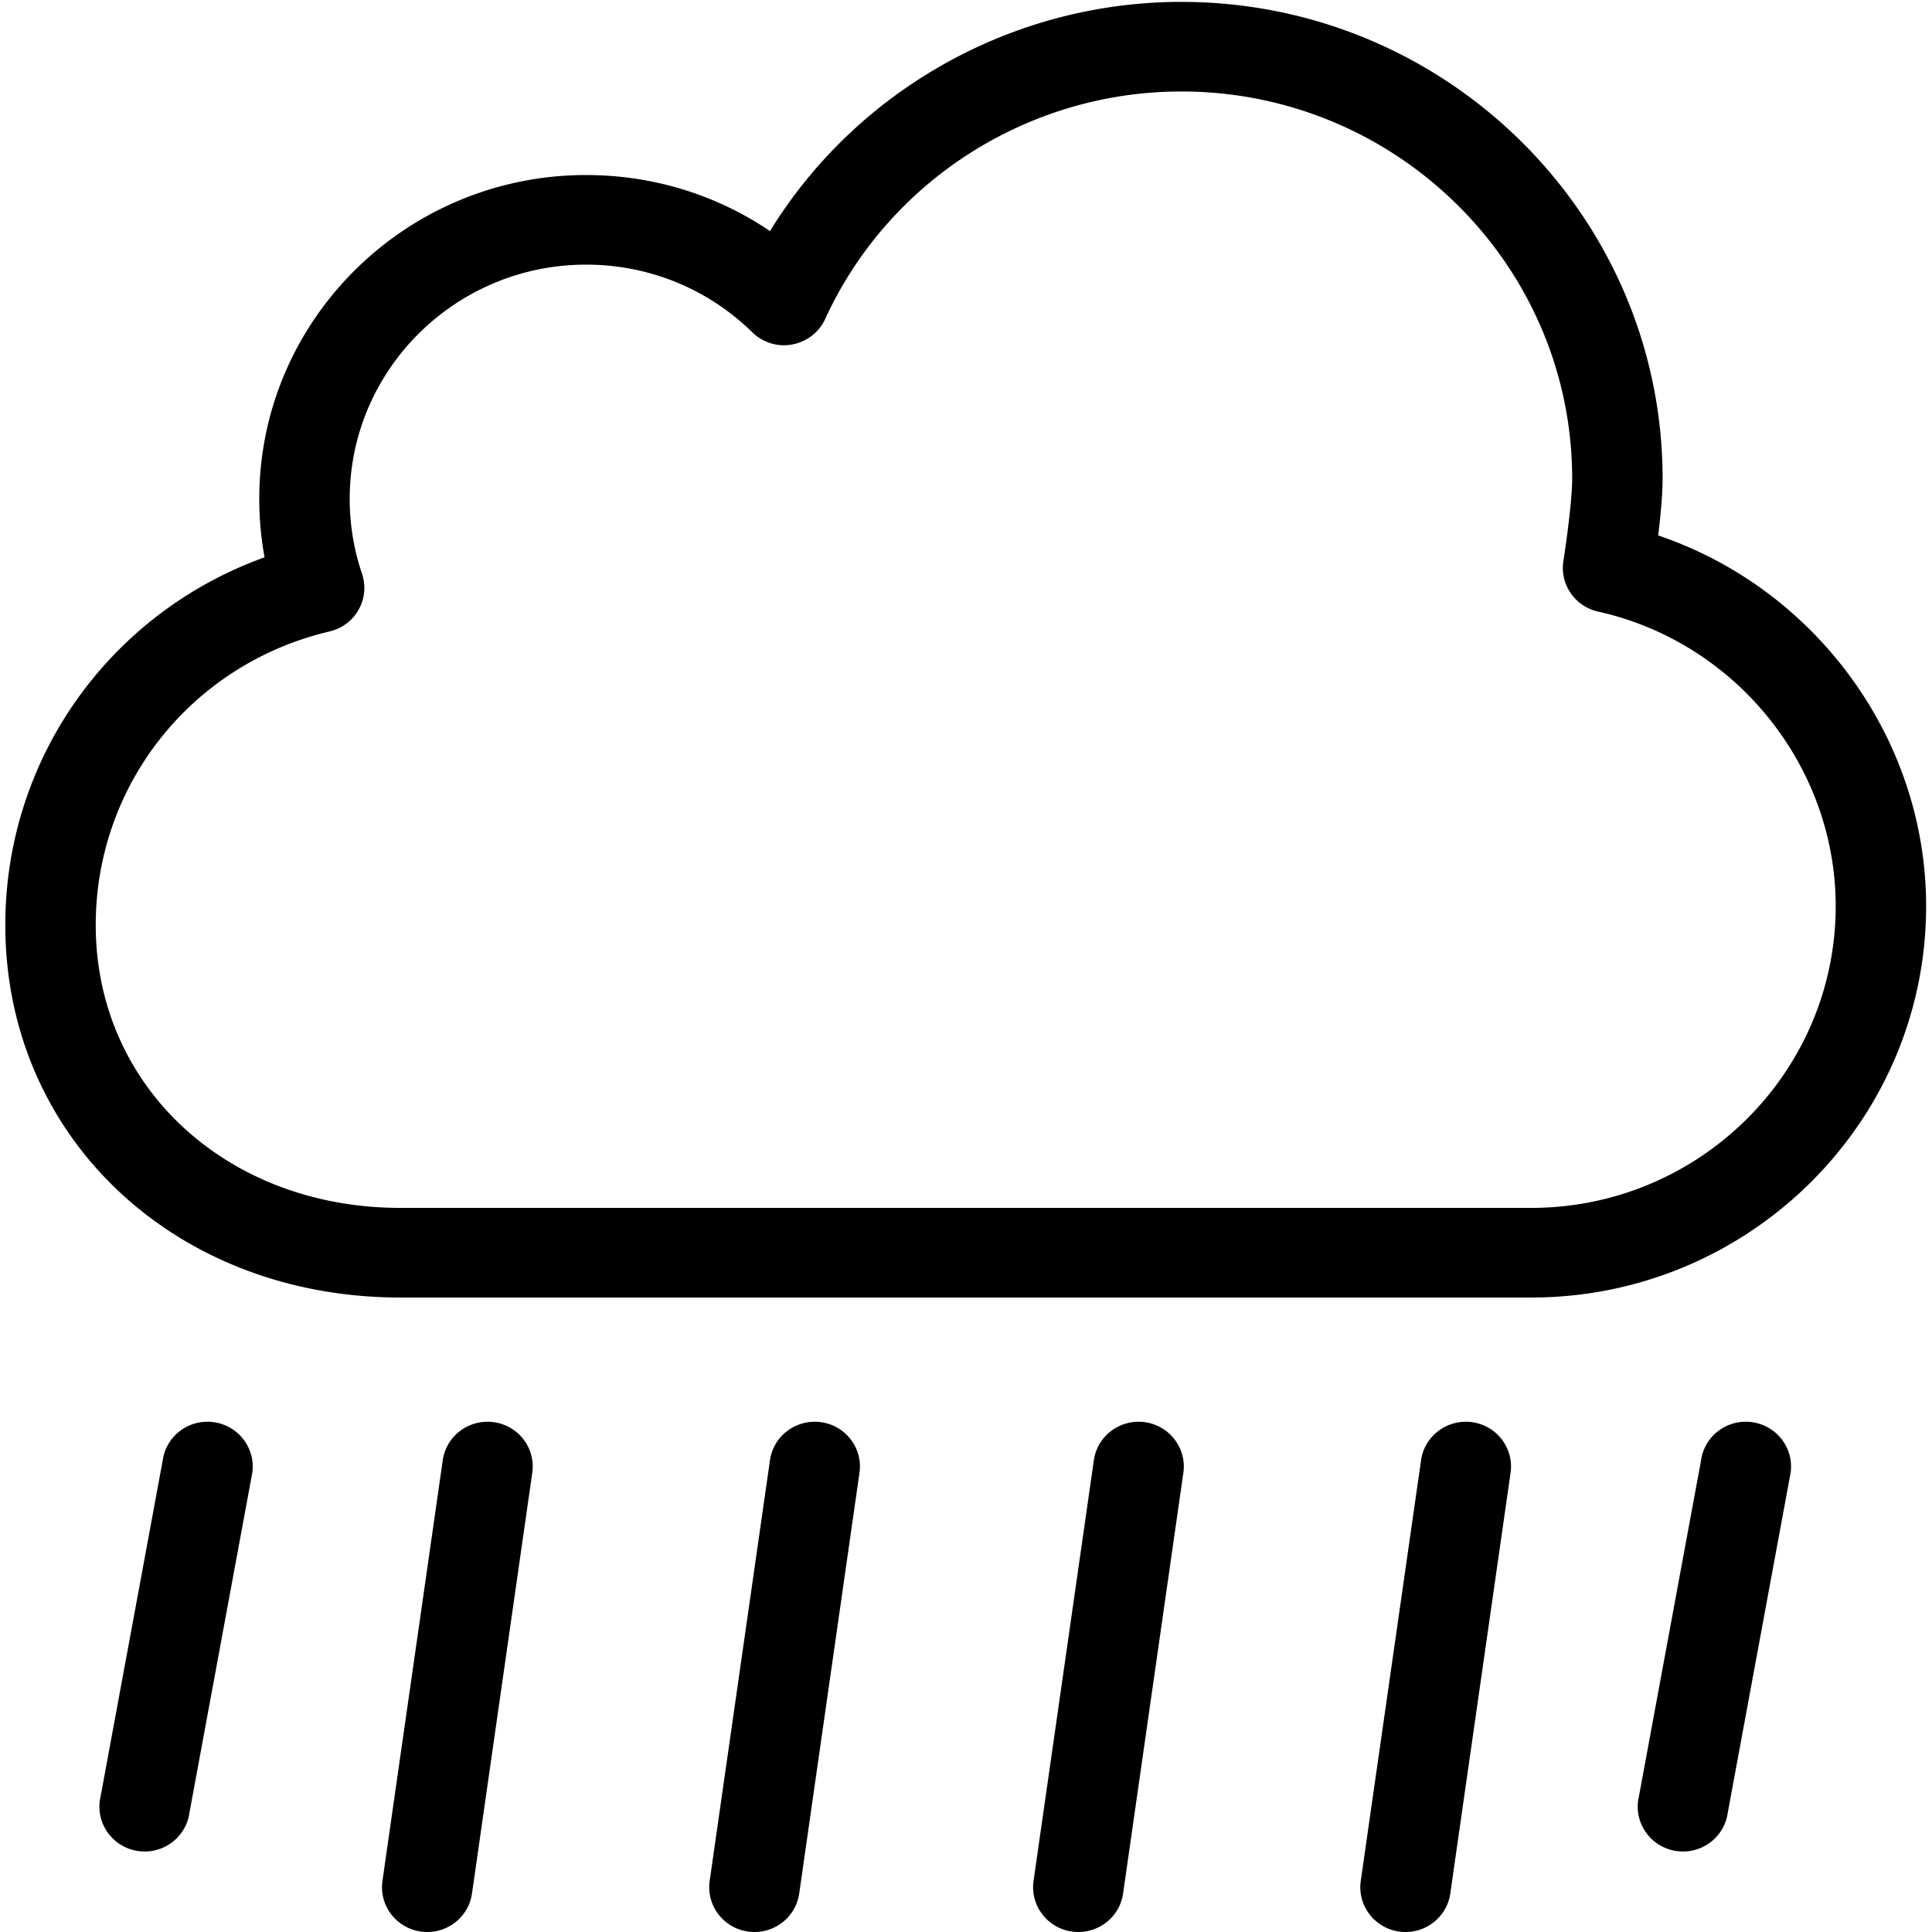 <?xml version="1.0" standalone="no"?><!DOCTYPE svg PUBLIC "-//W3C//DTD SVG 1.1//EN" "http://www.w3.org/Graphics/SVG/1.1/DTD/svg11.dtd"><svg class="icon" width="64px" height="64.00px" viewBox="0 0 1024 1024" version="1.1" xmlns="http://www.w3.org/2000/svg"><path fill="#000000" d="M878.874 283.795c1.22-9.986 2.34-21.534 2.34-30.054C881.214 114.389 766.79 0.997 626.133 0.997 536.593 0.997 454.012 47.808 408.114 122.476c-28.521-19.321-62.224-29.703-97.486-29.703-95.521 0-173.208 76.98-173.208 171.618 0 10.45 0.932 20.835 2.811 31.002C58.227 324.864 2.811 401.912 2.811 490.308c0 112.544 90.016 197.41 209.366 197.41h599.358c115.435 0 209.349-93.071 209.349-207.46 0-88.863-58.549-168.241-142.012-196.463z m-67.338 356.416H212.178c-92.049 0-161.436-64.434-161.436-149.903 0-74.452 50.961-138.454 123.923-155.627 6.571-1.53 12.177-5.74 15.445-11.582a23.571 23.571 0 0 0 1.745-19.104c-4.319-12.68-6.503-26.026-6.503-39.606 0-68.444 56.195-124.125 125.278-124.125 33.196 0 64.493 12.73 88.103 35.862 5.588 5.458 13.498 7.937 21.203 6.439 7.689-1.414 14.228-6.473 17.445-13.53 33.551-73.237 107.647-120.547 188.754-120.547 114.219 0 207.15 92.091 207.15 205.25 0 11.665-3.355 35.411-4.641 43.583-1.965 12.364 6.095 24.112 18.426 26.841 72.945 16.241 125.887 81.873 125.887 156.093-0.001 88.199-72.403 159.956-161.42 159.956zM113.337 753.786c-13.159-1.832-25.236 7.205-27.082 20.184L52.925 954.259c-1.845 12.98 7.284 24.994 20.393 26.844 1.118 0.146 2.269 0.231 3.388 0.231 11.736 0 21.999-8.572 23.676-20.418L133.712 780.628c1.845-12.982-7.283-24.996-20.375-26.842z m321.857 0c-13.16-1.798-25.235 7.187-27.098 20.184l-31.959 222.937c-1.862 12.999 7.25 25.014 20.359 26.859 1.15 0.152 2.285 0.233 3.405 0.233 11.736 0 21.999-8.554 23.694-20.418l31.943-222.955c1.878-12.981-7.234-24.995-20.343-26.841z m171.647 0c-13.106-1.798-25.232 7.187-27.079 20.184l-31.959 222.937c-1.863 12.999 7.249 25.014 20.36 26.859 1.148 0.152 2.268 0.233 3.402 0.233 11.737 0 22.002-8.554 23.696-20.418l31.942-222.955c1.863-12.981-7.251-24.995-20.361-26.841z m321.843 0c-13.192-1.832-25.238 7.205-27.079 20.184L868.271 954.259c-1.845 12.98 7.283 24.994 20.393 26.844 1.117 0.146 2.267 0.231 3.369 0.231 11.753 0 22.002-8.572 23.695-20.418l33.329-180.288c1.847-12.982-7.279-24.996-20.372-26.842z m-666.918 0c-13.159-1.798-25.235 7.187-27.097 20.184l-31.959 222.937c-1.863 12.999 7.249 25.014 20.357 26.859 1.152 0.152 2.287 0.233 3.405 0.233 11.737 0 22.001-8.554 23.694-20.418l31.942-222.955c1.881-12.981-7.231-24.995-20.34-26.841z m518.506 0c-13.109-1.798-25.236 7.187-27.081 20.184l-31.959 222.937c-1.863 12.999 7.249 25.014 20.356 26.859 1.153 0.152 2.27 0.233 3.407 0.233 11.735 0 21.999-8.554 23.693-20.418l31.943-222.955c1.862-12.981-7.25-24.995-20.357-26.841z"  /></svg>